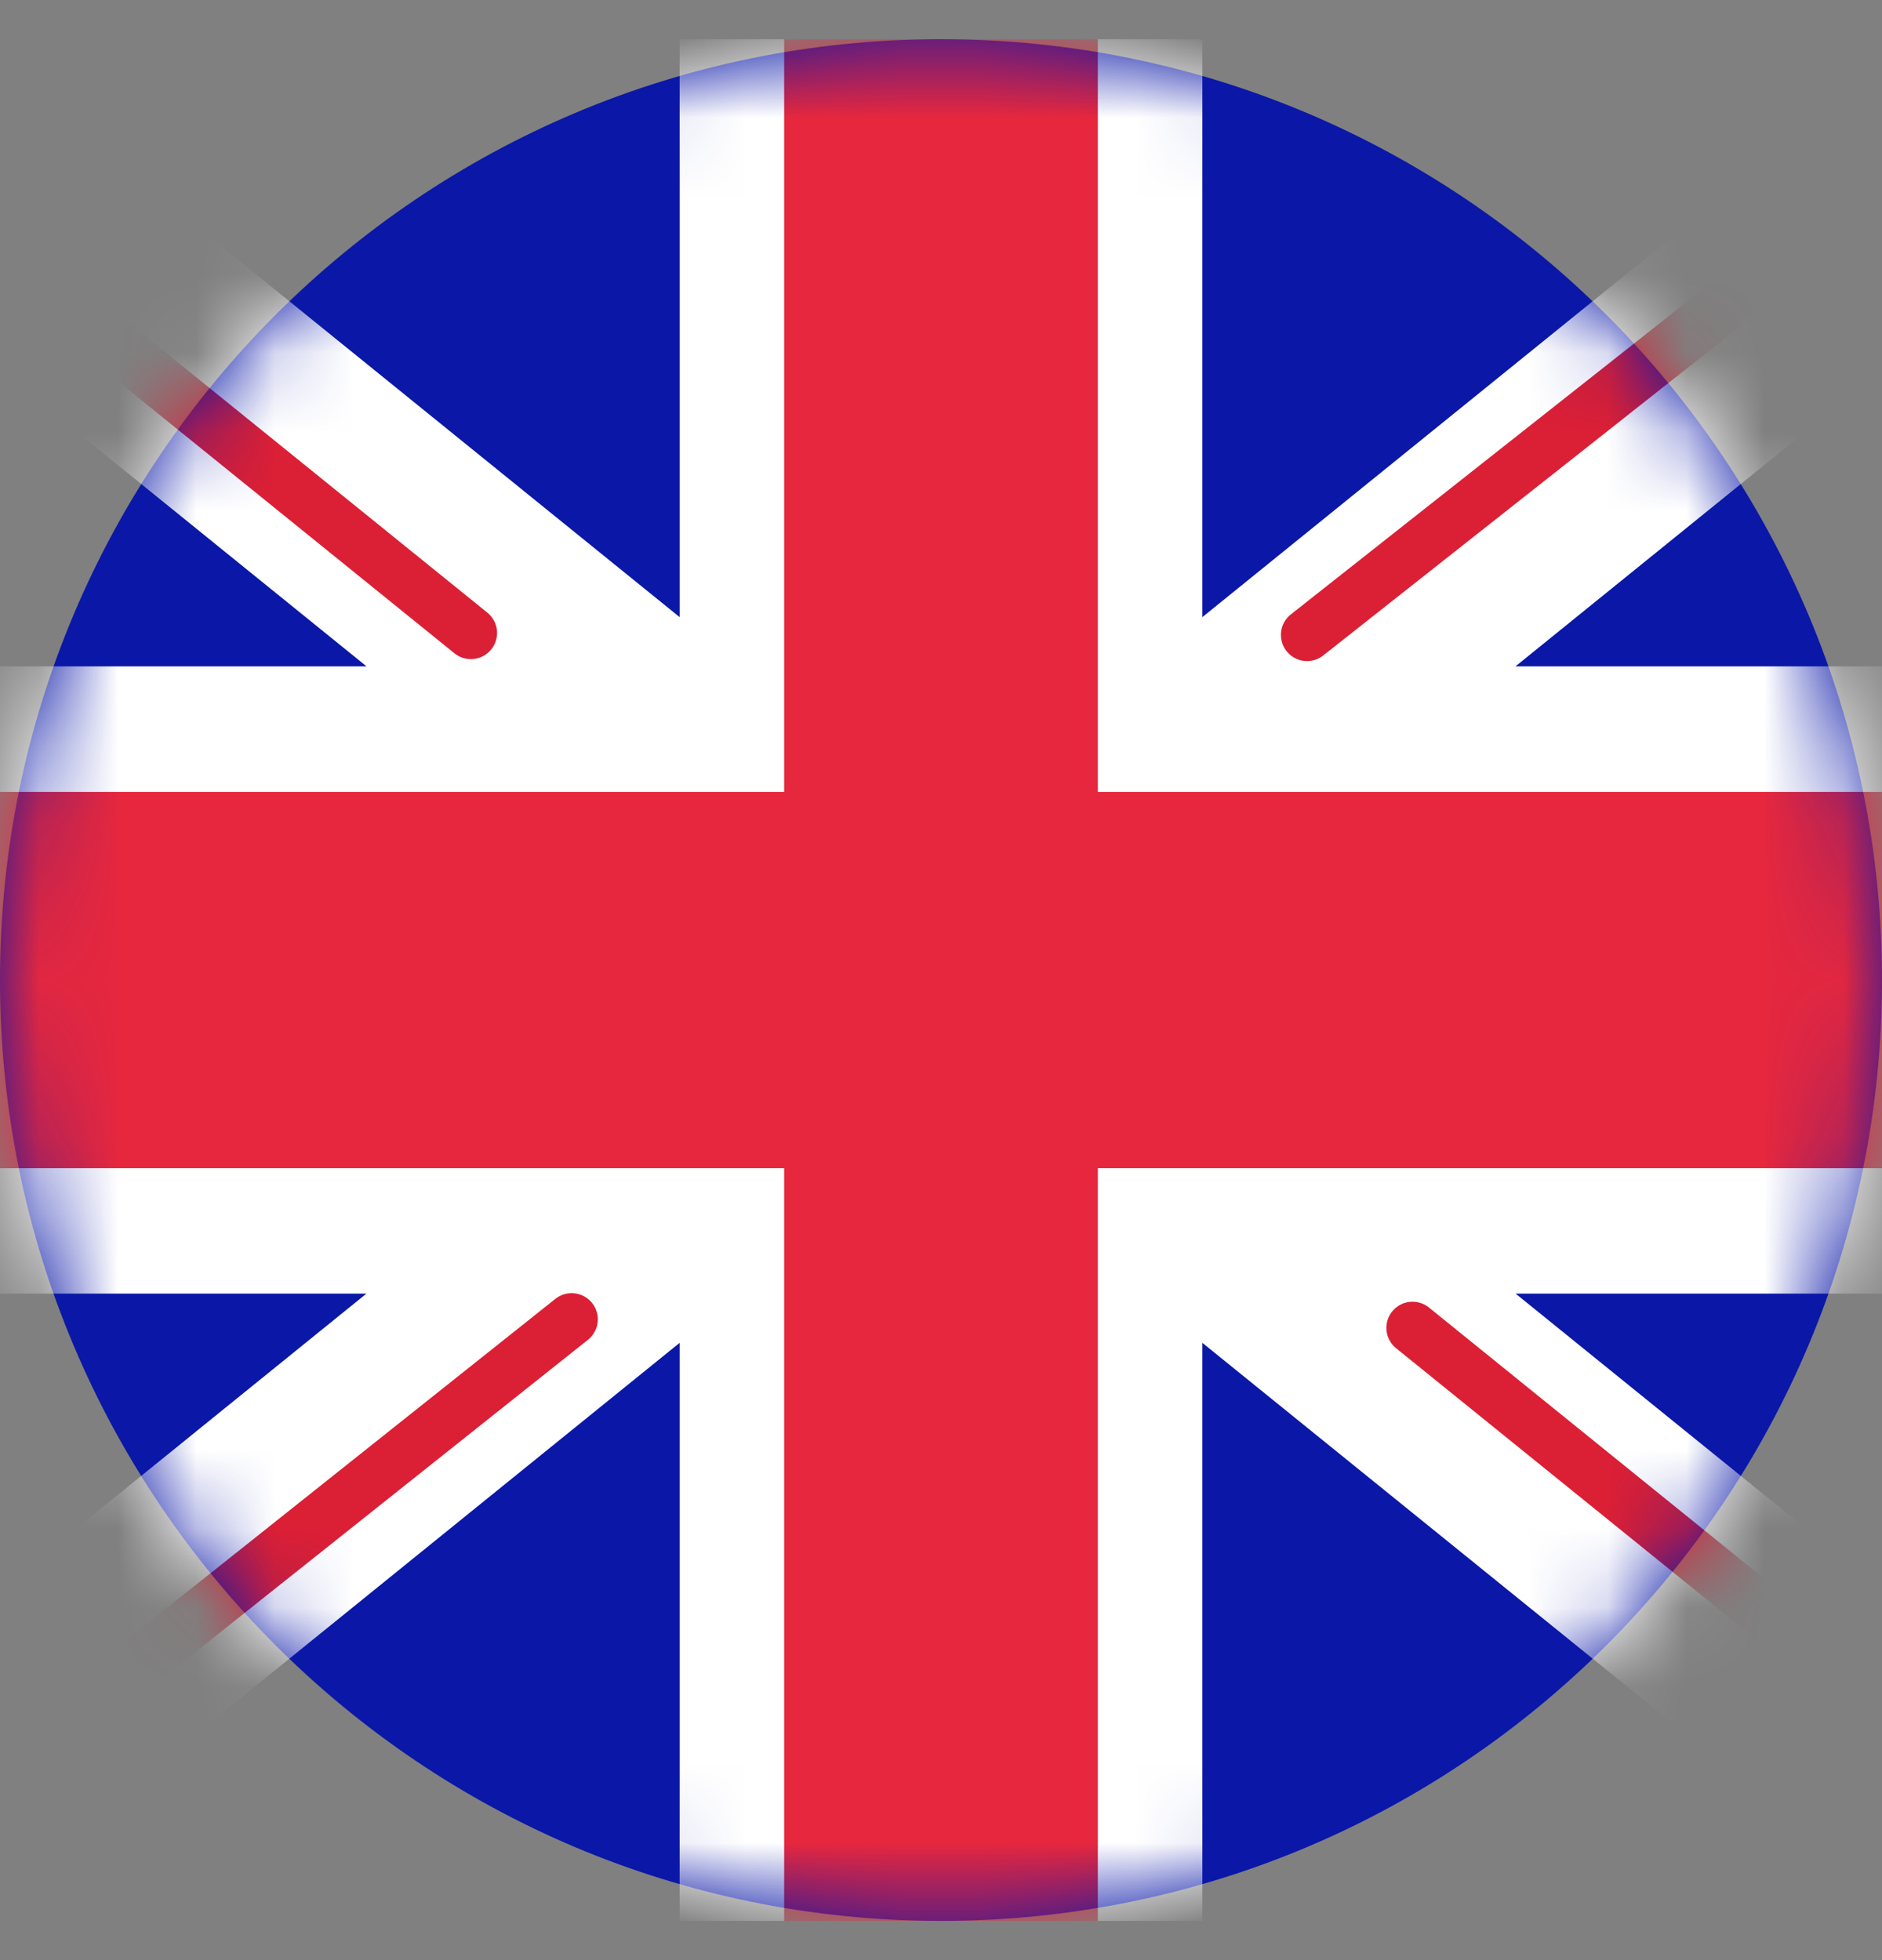 <svg width="24" height="25" viewBox="0 0 24 25" fill="none" xmlns="http://www.w3.org/2000/svg">
<rect x="0" y="0" width="24" height="25" fill="#808080" stroke="none"/>
<g clip-path="url(#clip0_1_3028)">
<path d="M12 24.5C18.627 24.5 24 19.127 24 12.5C24 5.873 18.627 0.5 12 0.5C5.373 0.5 0 5.873 0 12.5C0 19.127 5.373 24.5 12 24.5Z" fill="#0A17A7"/>
<mask id="mask0_1_3028" style="mask-type:alpha" maskUnits="userSpaceOnUse" x="0" y="0" width="24" height="25">
<path d="M12 24.5C18.627 24.5 24 19.127 24 12.5C24 5.873 18.627 0.5 12 0.5C5.373 0.5 0 5.873 0 12.5C0 19.127 5.373 24.5 12 24.5Z" fill="#0A17A7"/>
</mask>
<g mask="url(#mask0_1_3028)">
<path fill-rule="evenodd" clip-rule="evenodd" d="M4.673 16.499L-4.773 24.145L-3.282 26.798L8.667 17.127V26.099H15.333V17.127L27.283 26.798L28.774 24.145L19.327 16.499H26V8.499H19.326L28.774 0.852L27.283 -1.801L15.333 7.871V-1.101H8.667V7.871L-3.282 -1.801L-4.773 0.852L4.674 8.499H-2V16.499H4.673Z" fill="white"/>
<path d="M16.668 8.098L29.333 -1.9" stroke="#DB1F35" stroke-width="0.667" stroke-linecap="round"/>
<path d="M18.013 16.936L29.366 26.12" stroke="#DB1F35" stroke-width="0.667" stroke-linecap="round"/>
<path d="M6.005 8.073L-5.838 -1.505" stroke="#DB1F35" stroke-width="0.667" stroke-linecap="round"/>
<path d="M7.29 16.827L-5.838 27.273" stroke="#DB1F35" stroke-width="0.667" stroke-linecap="round"/>
<path fill-rule="evenodd" clip-rule="evenodd" d="M-2 14.9H10V24.5H14V14.9H26V10.1H14V0.5H10V10.1H-2V14.9Z" fill="#E6273E"/>
</g>
</g>
<defs>
<clipPath id="clip0_1_3028">
<rect width="24" height="24" fill="white" transform="translate(0 0.5)"/>
</clipPath>
</defs>
</svg>

